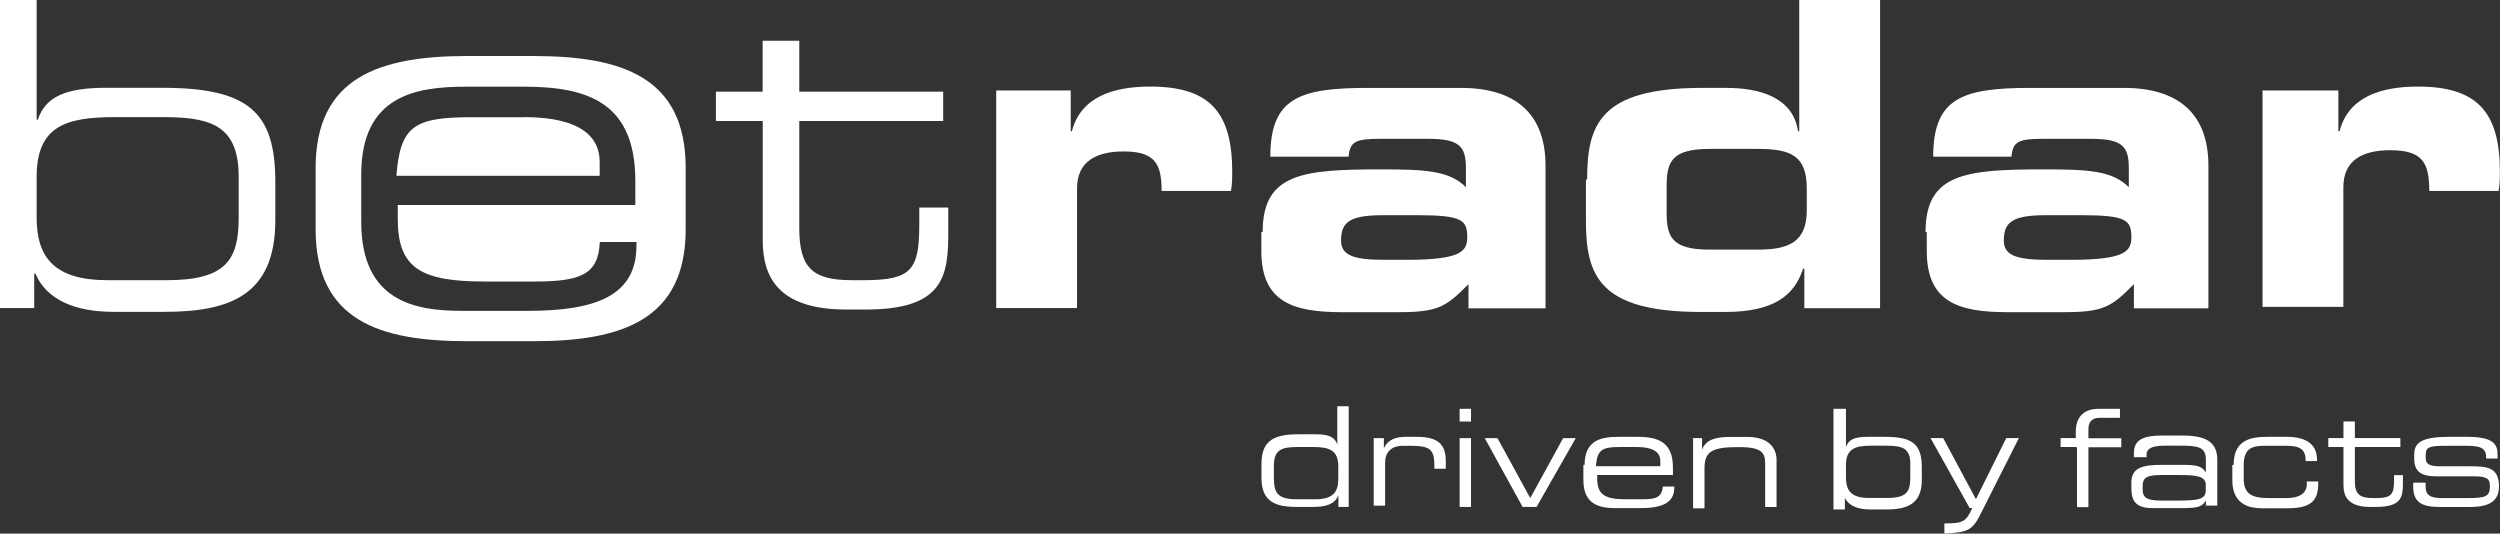 <?xml version="1.0" encoding="UTF-8"?>
<svg id="Layer_2" data-name="Layer 2" xmlns="http://www.w3.org/2000/svg" viewBox="0 0 225.83 48.2">
  <rect x="0" y="0" width="225.83" height="48.2" fill="#333333" stroke="none"/>
  <defs>
    <style>
      .cls-1 {
        fill: #fff;
        stroke-width: 0px;
      }
    </style>
  </defs>
  <g id="Layer_1-2" data-name="Layer 1">
    <g>
      <path class="cls-1" d="M0,0h3.31v10.81h.11c.68-2.07,2.51-2.88,6.16-2.88h5.02c7.87,0,10.27,2.19,10.27,8.51v3.45c0,6.79-4.11,8.28-10.04,8.28h-4.56c-3.42,0-6.04-1.04-7.07-3.45h-.11v3.11H0V0ZM21.56,15.99c0-4.49-2.28-5.41-6.73-5.41h-4.45c-4.45,0-7.07.81-7.07,5.41v3.68c0,3.57,1.6,5.64,6.39,5.64h5.36c5.36,0,6.5-1.84,6.5-5.64v-3.68h0ZM68.89,10.93h-4.22v-2.65h4.22V3.68h3.31v4.6h13v2.65h-13v9.66c0,3.68,1.25,4.72,4.79,4.72h1.03c4.33,0,5.02-.92,5.02-5.06v-1.5h2.62v2.19c0,3.91-.34,7.02-7.41,7.02h-1.82c-6.16,0-7.53-2.99-7.53-6.21v-10.81h0ZM89.88,8.17h6.84v3.68h.11c.8-3.11,3.76-4.03,7.07-4.03,5.36,0,7.41,2.3,7.41,7.71,0,.46,0,1.03-.11,1.72h-6.27c0-2.42-.57-3.57-3.42-3.57-2.51,0-4.22.92-4.22,3.34v10.81h-7.3V8.17h-.11ZM114.06,20.94c0-5.29,3.65-5.64,10.72-5.64,3.99,0,6.16.12,7.64,1.61v-1.72c0-1.96-.57-2.65-3.42-2.65h-4.33c-2.17,0-2.74.23-2.85,1.61h-7.07c0-5.29,2.62-6.21,8.78-6.21h8.44c5.02,0,7.64,2.42,7.64,7.02v12.89h-6.96v-2.18c-2.05,2.07-2.74,2.53-6.39,2.53h-5.02c-4.45,0-7.3-.92-7.3-5.52v-1.72h.12ZM127.06,23.47c5.02,0,5.48-.81,5.48-2.07,0-1.5-.46-1.96-4.45-1.96h-3.19c-3.08,0-3.76.69-3.76,2.3,0,1.27,1.03,1.73,3.88,1.73h2.05ZM143.37,16.22c0-4.95,1.14-8.28,10.38-8.28h2.17c2.97,0,6.04.81,6.5,3.91h.11V0h7.3v27.84h-6.84v-3.57h-.11c-.8,2.42-2.62,3.91-7.07,3.91h-2.17c-9.24,0-10.38-3.34-10.38-8.28v-3.68h.11ZM150.55,19.1c0,2.19.34,3.45,3.88,3.45h4.33c2.85,0,4.45-.69,4.45-3.57v-1.96c0-2.99-1.48-3.57-4.45-3.57h-4.33c-3.54,0-3.88,1.27-3.88,3.45v2.19ZM173.94,20.94c0-5.29,3.65-5.64,10.72-5.64,3.99,0,6.16.12,7.64,1.61v-1.72c0-1.96-.57-2.65-3.42-2.65h-4.33c-2.17,0-2.74.23-2.85,1.61h-7.07c0-5.29,2.62-6.21,8.78-6.21h8.44c5.02,0,7.64,2.42,7.64,7.02v12.89h-6.73v-2.18c-2.05,2.07-2.74,2.53-6.39,2.53h-5.02c-4.45,0-7.3-.92-7.3-5.52v-1.72h-.11ZM187.05,23.47c5.02,0,5.48-.81,5.48-2.07,0-1.5-.46-1.96-4.45-1.96h-3.31c-3.08,0-3.76.69-3.76,2.3,0,1.27,1.03,1.73,3.88,1.73h2.17,0ZM204.39,8.17h6.84v3.68h.11c.8-3.11,3.76-4.03,7.07-4.03,5.36,0,7.41,2.3,7.41,7.71,0,.46,0,1.03-.11,1.72h-6.27c0-2.53-.57-3.68-3.54-3.68-2.51,0-4.22.92-4.22,3.34v10.81h-7.3V8.17h0ZM121.93,45.79h-1.03v-1.04c-.34.81-1.14,1.04-2.28,1.04h-1.48c-1.94,0-3.19-.46-3.19-2.65v-1.15c0-1.96.8-2.76,3.31-2.76h1.6c1.14,0,1.71.23,1.94.92v-3.45h1.03v9.09h.11ZM115.08,43.26c0,1.26.34,1.84,2.05,1.84h1.71c1.6,0,2.05-.69,2.05-1.84v-1.15c0-1.5-.91-1.73-2.28-1.73h-1.37c-1.48,0-2.17.23-2.17,1.73v1.15h0ZM123.98,39.58h1.03v.92c.34-.81,1.14-1.04,1.94-1.04h1.03c1.94,0,2.62.69,2.62,2.19v.69h-1.03v-.23c0-1.5-.34-1.84-2.17-1.84h-.68c-1.14,0-1.6.69-1.6,1.5v3.91h-1.03v-6.1h-.11ZM131.85,36.93h1.03v1.15h-1.03v-1.15ZM131.85,39.58h1.03v6.21h-1.03v-6.21ZM134.13,39.58h1.14l2.96,5.41,2.97-5.41h1.14l-3.54,6.21h-1.26l-3.42-6.21h0ZM143.14,41.99c0-2.3,1.6-2.53,3.08-2.53h1.71c1.82,0,3.19.46,3.19,2.76v.69h-6.84v.35c0,1.38.68,1.84,2.51,1.84h1.48c1.26,0,1.82-.11,1.94-1.15h1.03v.11c0,1.38-1.14,1.84-3.08,1.84h-2.17c-1.37,0-2.96-.23-2.96-2.53v-1.38h.11ZM149.98,41.65c0-.69-.46-1.27-2.17-1.27h-1.48c-1.6,0-2.05.23-2.17,1.73h5.82v-.46h0ZM152.72,39.58h1.03v1.04c.34-.92,1.26-1.15,2.51-1.15h1.6c1.94,0,2.62,1.04,2.62,2.07v4.26h-1.03v-3.91c0-.92-.23-1.5-2.28-1.5h-.23c-2.4,0-2.97.46-2.97,1.96v3.57h-1.03v-6.33h-.23ZM165.72,36.93h1.03v3.45c.23-.69.8-.92,1.94-.92h1.6c2.51,0,3.31.69,3.31,2.76v1.15c0,2.19-1.37,2.65-3.19,2.65h-1.48c-1.14,0-1.94-.35-2.28-1.04v1.04h-1.03v-9.09h.11ZM172.57,41.99c0-1.5-.68-1.73-2.17-1.73h-1.37c-1.37,0-2.28.23-2.28,1.73v1.15c0,1.15.46,1.84,2.05,1.84h1.71c1.71,0,2.05-.57,2.05-1.84v-1.15h0ZM175.65,47.28c1.6,0,1.94-.11,2.51-1.38h-.23l-3.54-6.33h1.14l2.96,5.52,2.74-5.52h1.14l-3.54,7.02c-.68,1.27-1.03,1.5-3.19,1.61v-.92h0ZM187.51,40.38h-1.37v-.81h1.37v-.57c0-1.5.91-2.07,2.05-2.07h1.94v.81h-1.82c-.8,0-1.03.46-1.03,1.04v.81h2.97v.81h-2.97v5.41h-1.03v-5.41h-.11ZM199.26,45.21c-.34.57-.68.69-2.28.69h-2.51c-1.6,0-1.94-.69-1.94-1.84v-.46c0-1.38,1.03-1.61,2.85-1.61h1.71c1.37,0,1.82.11,2.17.69v-1.15c0-1.15-.68-1.27-2.28-1.27h-1.48c-1.26,0-1.6.35-1.6.81v.23h-1.14v-.35c0-1.15.68-1.61,2.62-1.61h1.6c1.94,0,3.31.35,3.31,2.19v4.14h-1.03v-.46ZM199.26,43.83c0-.81-.8-.92-2.4-.92h-1.6c-1.37,0-1.71.23-1.71,1.04v.23c0,.69.23,1.04,1.71,1.04h1.37c1.94,0,2.62-.11,2.62-.92v-.46h0ZM201.77,41.99c0-2.3,1.6-2.53,3.08-2.53h1.71c1.94,0,2.74.81,2.74,2.07v.12h-1.03v-.11c0-1.04-.68-1.27-1.71-1.27h-1.94c-1.03,0-1.94.11-1.94,1.73v1.26c0,1.38.8,1.73,2.17,1.73h1.71c1.03,0,1.82-.35,1.82-1.27v-.23h1.03v.23c0,1.61-.8,2.19-2.74,2.19h-2.4c-.91,0-2.62-.23-2.62-2.53v-1.38h.11ZM211.69,40.38h-1.37v-.81h1.37v-1.5h1.03v1.5h4.11v.81h-4.11v3.11c0,1.15.46,1.5,1.6,1.5h.34c1.37,0,1.6-.35,1.6-1.61v-.46h.8v.69c0,1.26-.11,2.18-2.4,2.18h-.57c-1.94,0-2.4-.92-2.4-1.96v-3.45h0ZM218.08,43.6h1.03v.35c0,.81.46,1.04,1.48,1.04h2.28c1.6,0,2.05-.11,2.05-1.04,0-.58-.11-.92-1.37-.92h-3.42c-1.48,0-2.05-.46-2.05-1.61v-.35c0-1.04.57-1.61,3.19-1.61h1.6c2.4,0,2.74.69,2.74,1.61v.35h-1.03v-.11c0-.92-.68-1.04-1.82-1.04h-1.82c-1.48,0-1.82.11-1.82.81v.23c0,.46.11.81,1.26.81h2.74c1.6,0,2.62.11,2.62,1.84s-1.6,1.84-2.85,1.84h-1.94c-1.6,0-2.96,0-2.96-1.84v-.35h.11,0ZM47.33,10.59h-4.79c-5.13,0-6.39.81-6.73,5.29h18.36v-1.27c0-2.07-1.48-4.03-6.84-4.03Z"/>
      <path class="cls-1" d="M48.13,5.06h-5.93c-7.99,0-13.69,1.96-13.69,10.12v5.52c0,8.28,5.82,10.12,13.69,10.12h6.05c7.98,0,13.69-1.96,13.69-10.12v-5.52c0-8.28-5.82-10.12-13.8-10.12h0ZM57.49,18.52h-21.56v1.27c0,4.49,2.17,5.64,7.87,5.64h4.45c4.11,0,5.82-.58,5.93-3.57h3.31v.35c0,4.49-3.65,5.87-9.81,5.87h-5.93c-4.22,0-9.12-.81-9.12-8.05v-4.26c0-7.13,4.9-7.94,9.47-7.94h5.25c5.82,0,10.04,1.49,10.04,8.51v2.19h.11Z"/>
    </g>
  </g>
</svg>